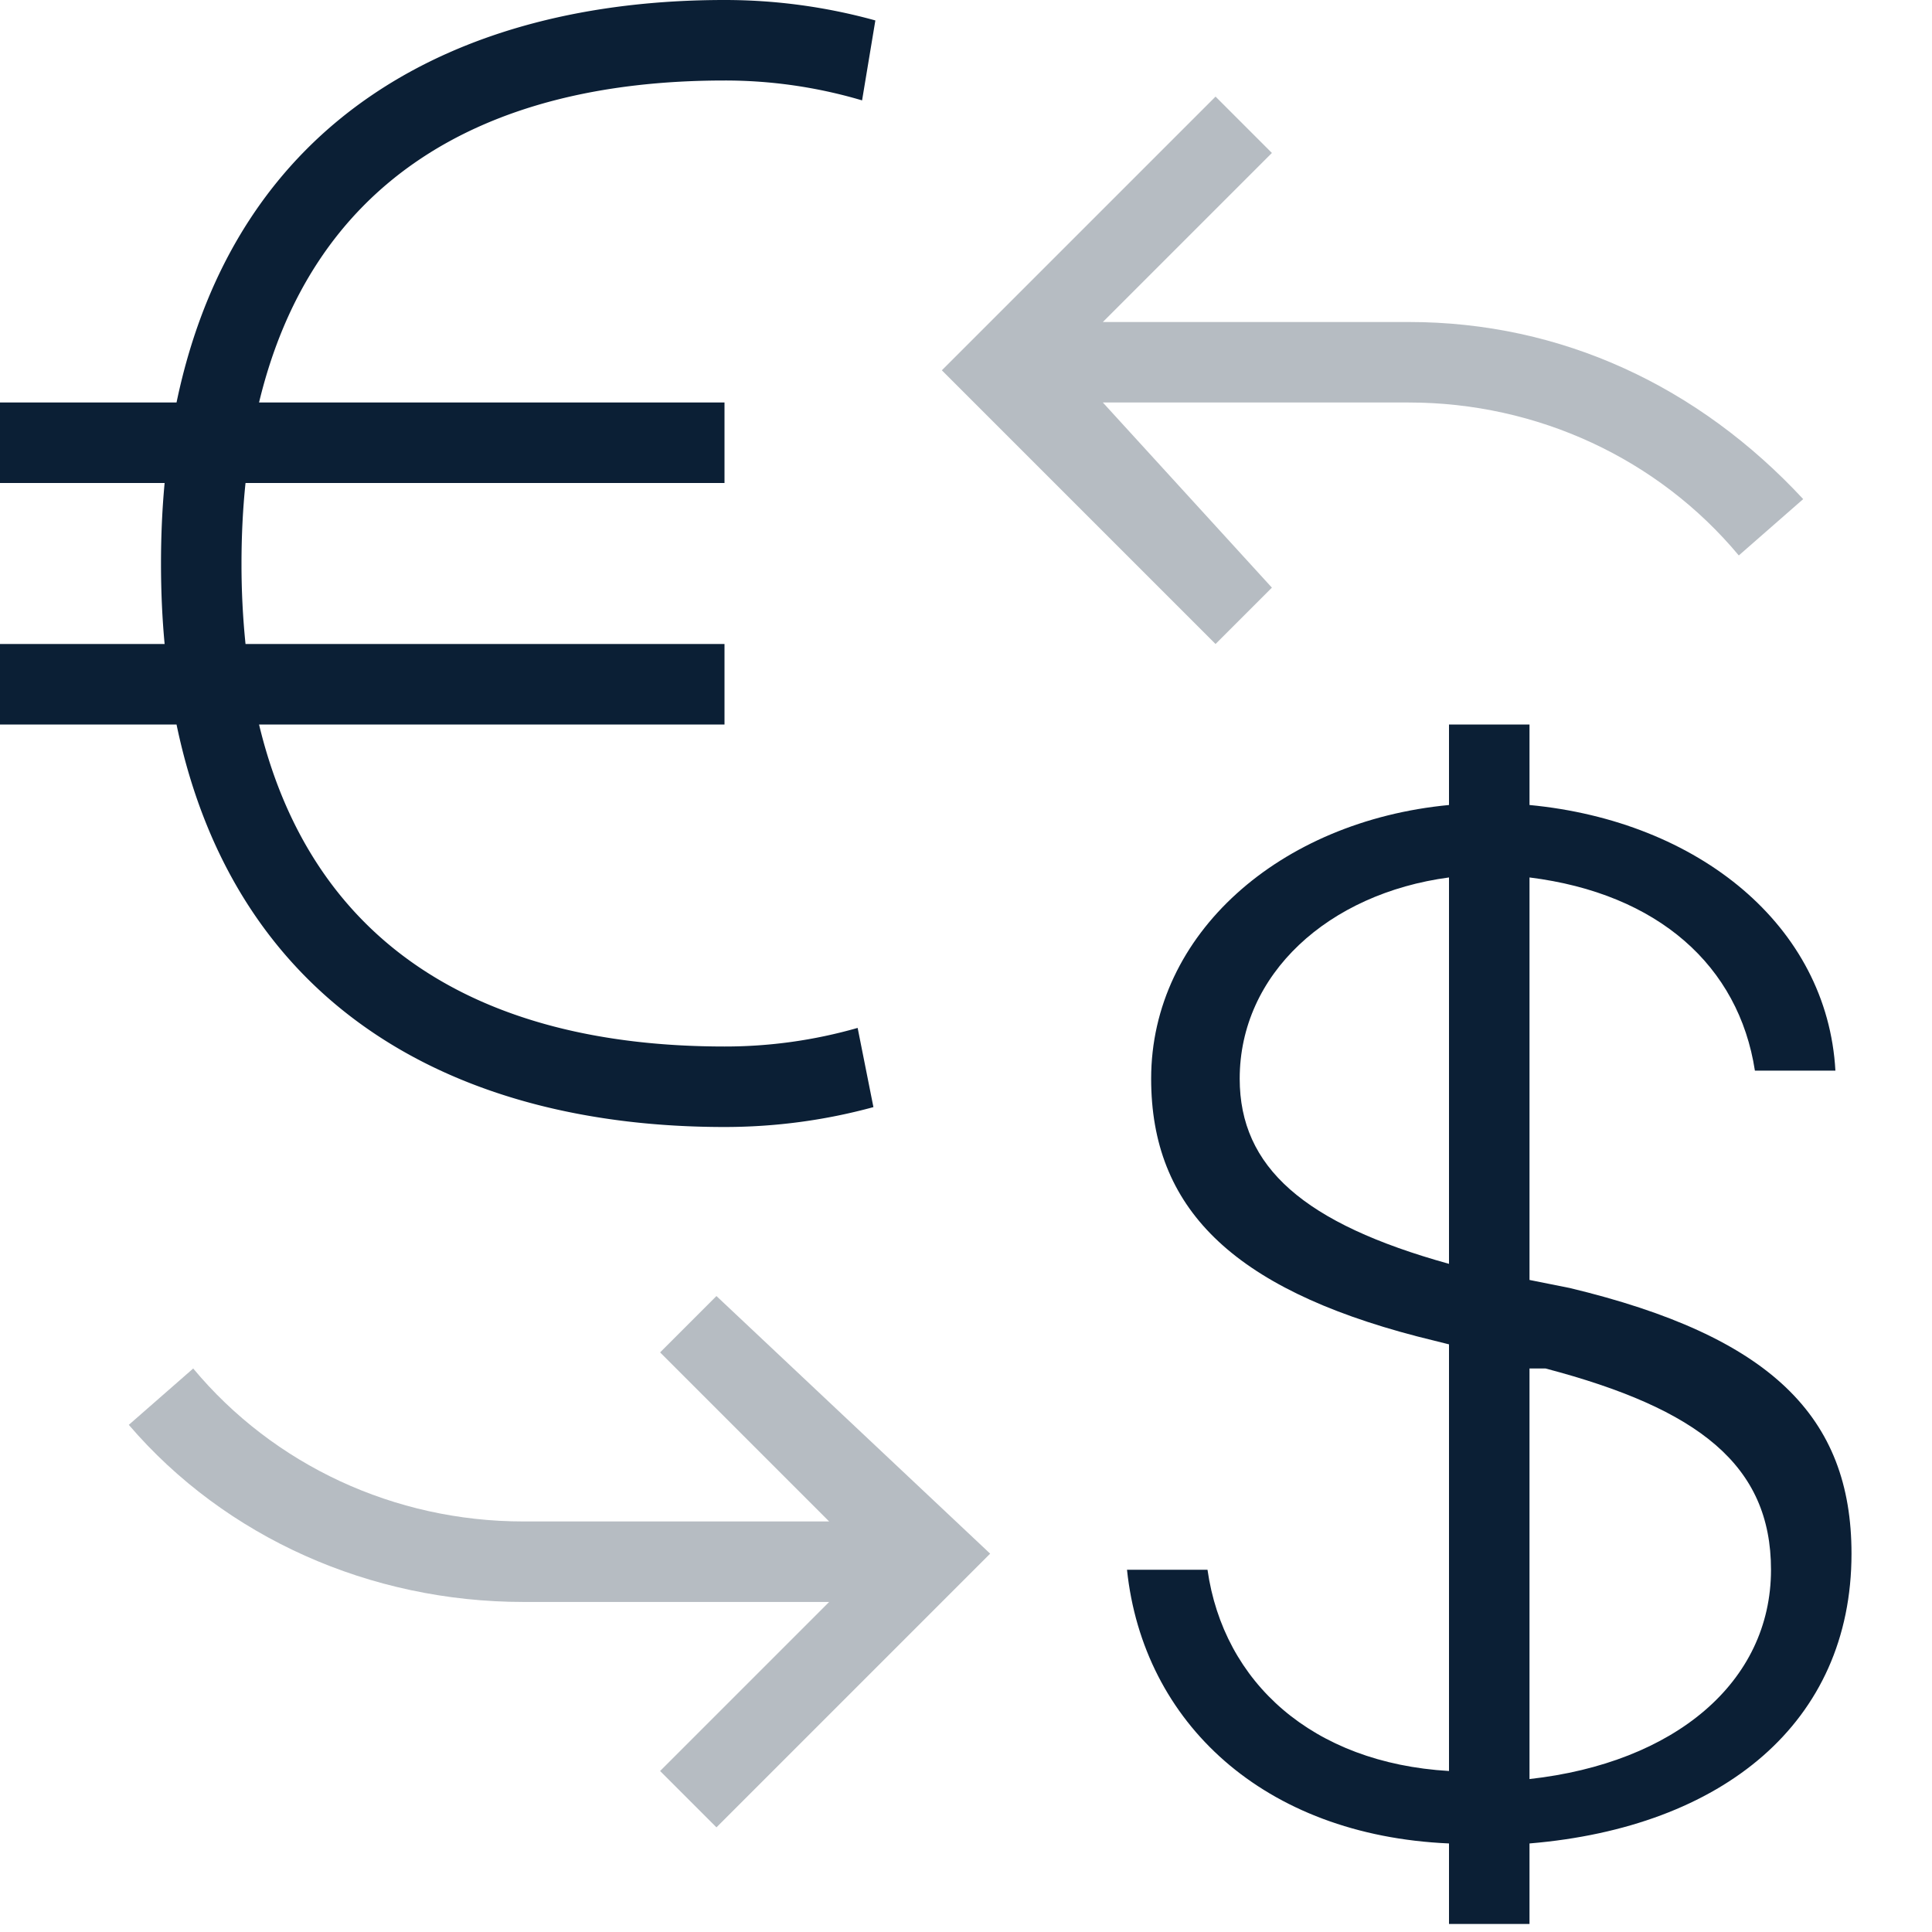 <svg xmlns="http://www.w3.org/2000/svg" width="24" height="24" viewBox="0 0 24 24"><g fill="none" fill-rule="evenodd"><path d="M0 0h24v24H0z"/><path fill="#0B1F35" d="M8.9 16.1l-.7.7 2.1 2.1H6.5c-1.6 0-3.1-.7-4.1-1.9l-.8.7c1.2 1.4 3 2.2 4.9 2.2h3.8L8.2 22l.7.7 3.4-3.4-3.4-3.2zM17.5 4h-3.8l2.1-2.1-.7-.7-3.4 3.4L15.1 8l.7-.7L13.7 5h3.8c1.6 0 3.1.7 4.1 1.9l.8-.7c-1.3-1.4-3-2.2-4.9-2.2z" opacity=".3"/><path fill="#0B1F35" d="M15 19.5h-1c.2 1.9 1.7 3.3 4 3.4v1h1v-1c2.4-.2 4-1.5 4-3.6 0-1.7-1-2.7-3.5-3.3l-.5-.1v-5c1.6.2 2.6 1.1 2.8 2.4h1c-.1-1.8-1.7-3.1-3.8-3.3V9h-1v1c-2.1.2-3.7 1.6-3.7 3.4 0 1.6 1 2.6 3.3 3.2l.4.1V22c-1.7-.1-2.8-1.1-3-2.5zm.4-6.1c0-1.3 1.1-2.3 2.6-2.5v4.8c-1.8-.5-2.6-1.2-2.6-2.3zm3.8 3.6c1.9.5 2.8 1.2 2.8 2.5 0 1.4-1.2 2.4-3 2.6V17h.2z"/><path fill="#0B1F35" fill-rule="nonzero" d="M3.05 8A9.732 9.732 0 0 1 3 7c0-.349.017-.682.05-1H9V5H3.218C3.862 2.318 5.91 1 9 1a5.99 5.99 0 0 1 1.709.247l.165-.993A7.007 7.007 0 0 0 9 0C5.698 0 2.93 1.459 2.193 5H0v1h2.045C2.015 6.319 2 6.652 2 7s.015.681.045 1H0v1h2.193C2.93 12.541 5.698 14 9 14c.64 0 1.261-.086 1.85-.247l-.196-.984A5.98 5.98 0 0 1 9 13c-3.09 0-5.138-1.318-5.782-4H9V8H3.05z"/></g></svg>